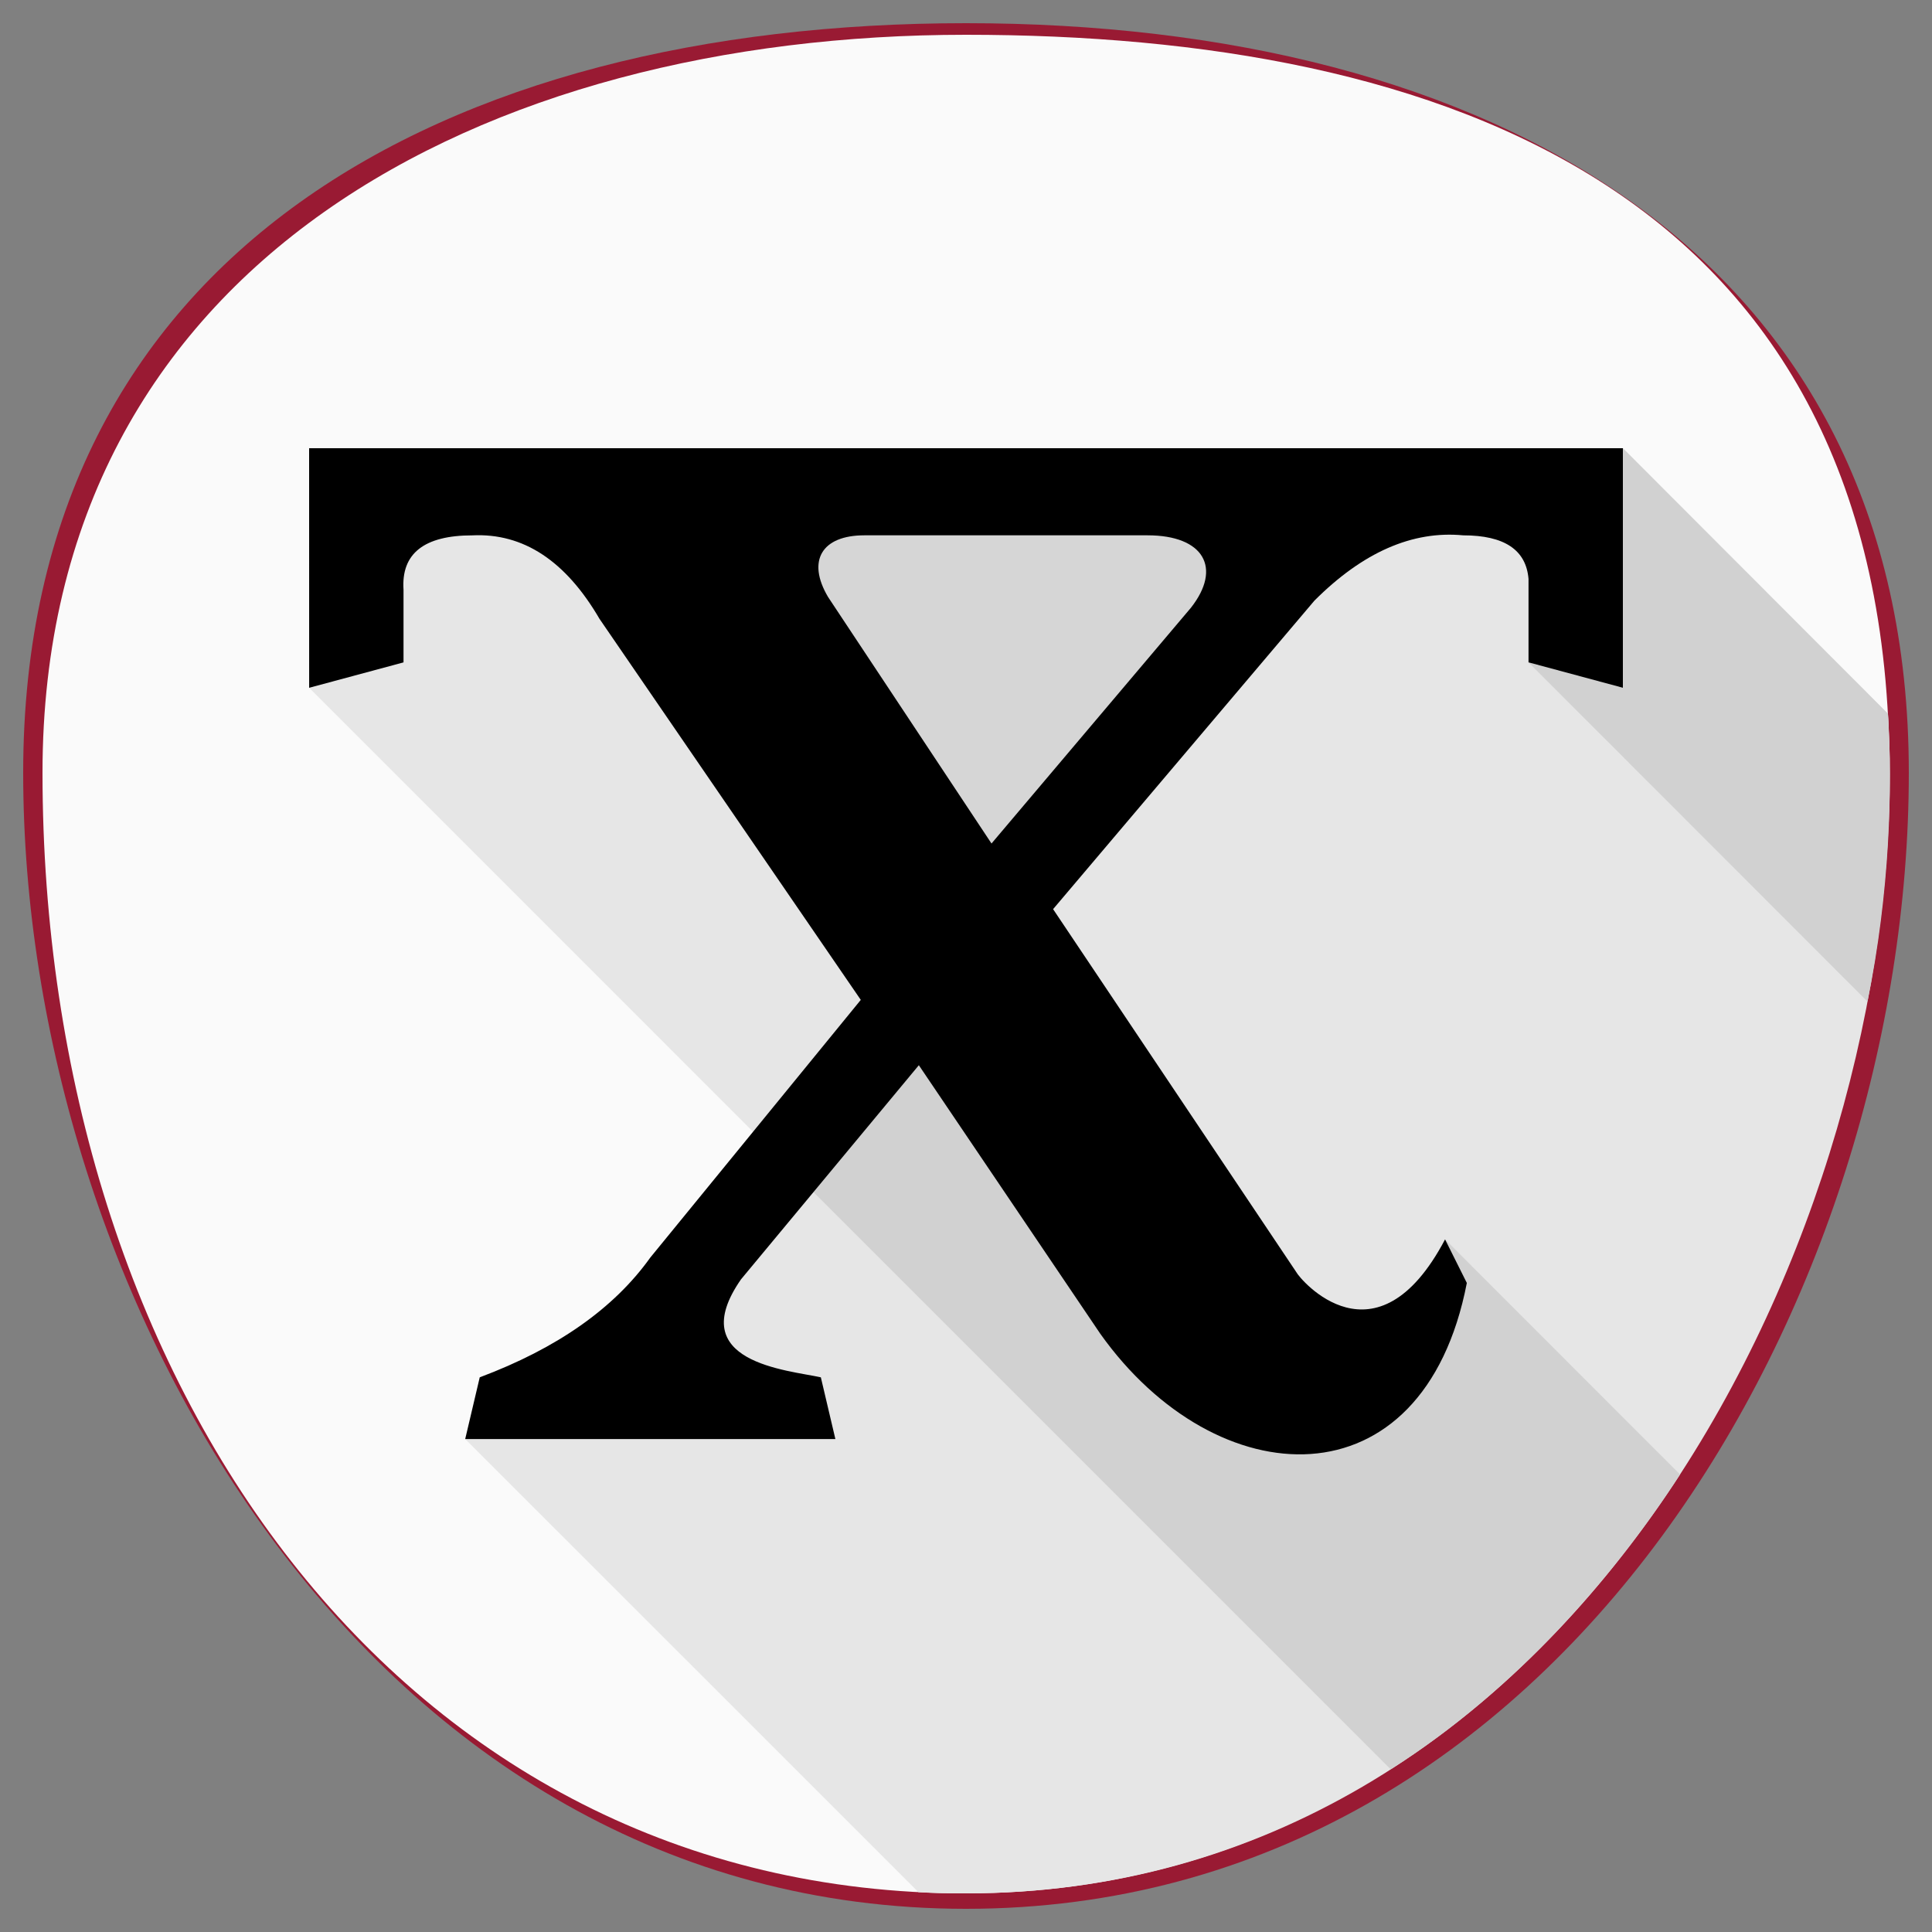 <svg version="1.1" viewBox="0 0 500 500" xmlns="http://www.w3.org/2000/svg">
 <rect x="0" y="0" width="500" height="500" fill="#808080" stroke="none"/>
 <path d="m494 200c0 134.76-89 294-244 294s-244-159.24-244-294 109.24-194 244-194 244 59.24 244 194z" fill="#991a33"/>
 <path d="m11 200c0 157.65 92.118 290 239 290 154.34 0 239-165 239-290 0-151.28-116.57-191-239-191-124.21 0-239 58.55-239 191z" fill="#fafafa"/>
 <path d="m100 130-20 47.99 126 126.01-85.613 68.41 117.31 117.29c5.654 0.31 6.534 0.3 12.3 0.3 154.68 0 239.1-164.04 239.1-289.98v-0.04c0.05-4.706-0.253-10.58-0.5-15.28l-68.6-68.7z" fill="#e6e6e6"/>
 <path d="m420 116-24.42 55.414 87.72 87.786c5.81-28.235 6.504-55.273 5.3-74.5zm-214 188 153.9 153.9c33.12-20.91 58.75-51.294 74.9-76.3l-60.82-60.85-13.98 33.25-125-85z" fill="#d1d1d1"/>
 <path d="m80 116h340v61.99l-24.42-6.575v-21.6q-0.94-11.27-16.905-11.27-19.724-1.88-38.51 16.907l-67.625 79.834 62.93 93.92c.94 1.88 20.664 25.36 38.51-8.45l5.635 11.27c-11.27 58.23-64.806 55.414-94.86 13.15l-46.96-69.5-46.02 55.414c-15.03 21.6 12.21 23.48 20.66 25.36l3.76 15.97h-95.8l3.76-15.97q30.055-11.27 44.14-30.994l54.475-66.686-67.624-98.62q-13.15-22.54-32.87-21.6-18.784 0-17.845 14.09v18.784l-24.42 6.575z"/>
 <path d="m297 138.54c14.544 0 19.326 8.45 11.2 18.76l-51.6 61-42.3-63.8c-5.56-9.39-1.61-15.96 9.4-15.96" fill="#d6d6d6"/>
</svg>